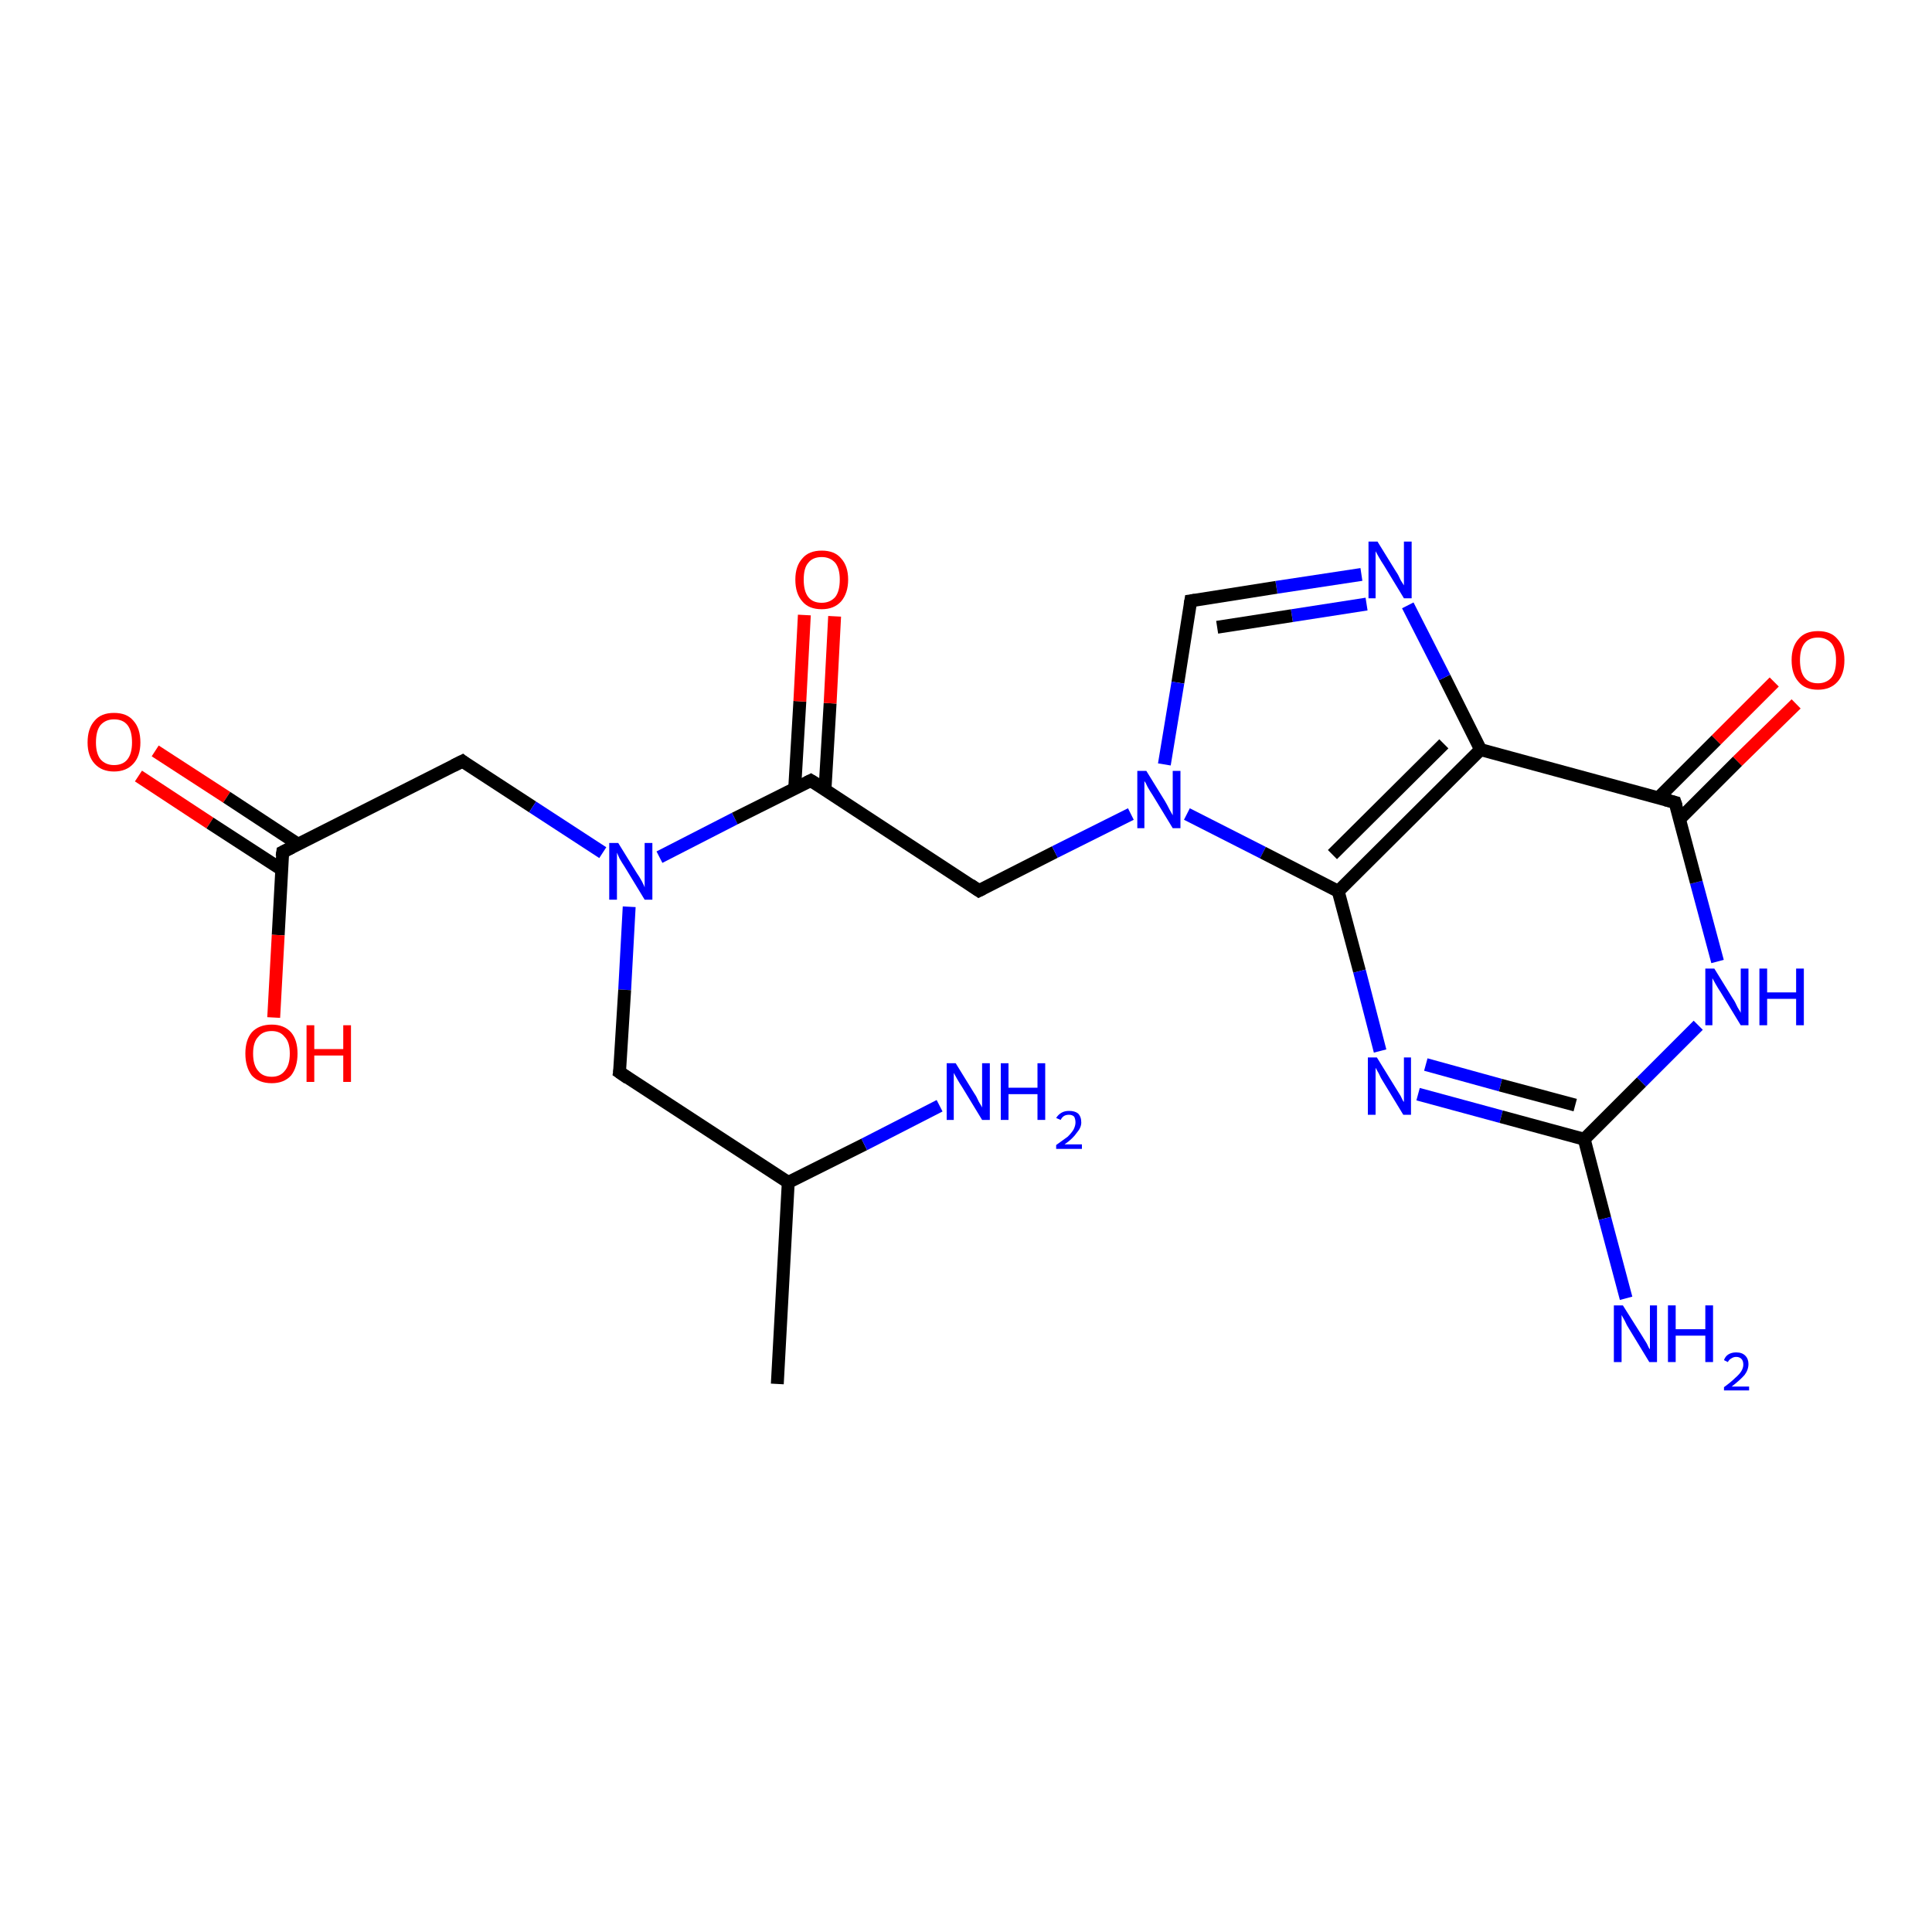 <?xml version='1.0' encoding='iso-8859-1'?>
<svg version='1.1' baseProfile='full'
              xmlns='http://www.w3.org/2000/svg'
                      xmlns:rdkit='http://www.rdkit.org/xml'
                      xmlns:xlink='http://www.w3.org/1999/xlink'
                  xml:space='preserve'
width='300px' height='300px' viewBox='0 0 300 300'>
<!-- END OF HEADER -->
<rect style='opacity:1.0;fill:#FFFFFF;stroke:none' width='300.0' height='300.0' x='0.0' y='0.0'> </rect>
<path class='bond-0 atom-0 atom-1' d='M 24.1,116.6 L 35.2,123.8' style='fill:none;fill-rule:evenodd;stroke:#FF0000;stroke-width:2.0px;stroke-linecap:butt;stroke-linejoin:miter;stroke-opacity:1' />
<path class='bond-0 atom-0 atom-1' d='M 35.2,123.8 L 46.3,131.1' style='fill:none;fill-rule:evenodd;stroke:#000000;stroke-width:2.0px;stroke-linecap:butt;stroke-linejoin:miter;stroke-opacity:1' />
<path class='bond-0 atom-0 atom-1' d='M 21.5,120.5 L 32.6,127.8' style='fill:none;fill-rule:evenodd;stroke:#FF0000;stroke-width:2.0px;stroke-linecap:butt;stroke-linejoin:miter;stroke-opacity:1' />
<path class='bond-0 atom-0 atom-1' d='M 32.6,127.8 L 43.7,135.0' style='fill:none;fill-rule:evenodd;stroke:#000000;stroke-width:2.0px;stroke-linecap:butt;stroke-linejoin:miter;stroke-opacity:1' />
<path class='bond-1 atom-1 atom-2' d='M 43.9,132.3 L 43.2,145.2' style='fill:none;fill-rule:evenodd;stroke:#000000;stroke-width:2.0px;stroke-linecap:butt;stroke-linejoin:miter;stroke-opacity:1' />
<path class='bond-1 atom-1 atom-2' d='M 43.2,145.2 L 42.5,158.0' style='fill:none;fill-rule:evenodd;stroke:#FF0000;stroke-width:2.0px;stroke-linecap:butt;stroke-linejoin:miter;stroke-opacity:1' />
<path class='bond-2 atom-1 atom-3' d='M 43.9,132.3 L 71.8,118.2' style='fill:none;fill-rule:evenodd;stroke:#000000;stroke-width:2.0px;stroke-linecap:butt;stroke-linejoin:miter;stroke-opacity:1' />
<path class='bond-3 atom-3 atom-4' d='M 71.8,118.2 L 82.7,125.3' style='fill:none;fill-rule:evenodd;stroke:#000000;stroke-width:2.0px;stroke-linecap:butt;stroke-linejoin:miter;stroke-opacity:1' />
<path class='bond-3 atom-3 atom-4' d='M 82.7,125.3 L 93.6,132.4' style='fill:none;fill-rule:evenodd;stroke:#0000FF;stroke-width:2.0px;stroke-linecap:butt;stroke-linejoin:miter;stroke-opacity:1' />
<path class='bond-4 atom-4 atom-5' d='M 102.4,133.1 L 114.1,127.1' style='fill:none;fill-rule:evenodd;stroke:#0000FF;stroke-width:2.0px;stroke-linecap:butt;stroke-linejoin:miter;stroke-opacity:1' />
<path class='bond-4 atom-4 atom-5' d='M 114.1,127.1 L 125.9,121.2' style='fill:none;fill-rule:evenodd;stroke:#000000;stroke-width:2.0px;stroke-linecap:butt;stroke-linejoin:miter;stroke-opacity:1' />
<path class='bond-5 atom-5 atom-6' d='M 128.1,122.7 L 128.9,109.2' style='fill:none;fill-rule:evenodd;stroke:#000000;stroke-width:2.0px;stroke-linecap:butt;stroke-linejoin:miter;stroke-opacity:1' />
<path class='bond-5 atom-5 atom-6' d='M 128.9,109.2 L 129.6,95.7' style='fill:none;fill-rule:evenodd;stroke:#FF0000;stroke-width:2.0px;stroke-linecap:butt;stroke-linejoin:miter;stroke-opacity:1' />
<path class='bond-5 atom-5 atom-6' d='M 123.4,122.4 L 124.2,108.9' style='fill:none;fill-rule:evenodd;stroke:#000000;stroke-width:2.0px;stroke-linecap:butt;stroke-linejoin:miter;stroke-opacity:1' />
<path class='bond-5 atom-5 atom-6' d='M 124.2,108.9 L 124.9,95.5' style='fill:none;fill-rule:evenodd;stroke:#FF0000;stroke-width:2.0px;stroke-linecap:butt;stroke-linejoin:miter;stroke-opacity:1' />
<path class='bond-6 atom-5 atom-7' d='M 125.9,121.2 L 152.0,138.3' style='fill:none;fill-rule:evenodd;stroke:#000000;stroke-width:2.0px;stroke-linecap:butt;stroke-linejoin:miter;stroke-opacity:1' />
<path class='bond-7 atom-7 atom-8' d='M 152.0,138.3 L 163.8,132.3' style='fill:none;fill-rule:evenodd;stroke:#000000;stroke-width:2.0px;stroke-linecap:butt;stroke-linejoin:miter;stroke-opacity:1' />
<path class='bond-7 atom-7 atom-8' d='M 163.8,132.3 L 175.6,126.4' style='fill:none;fill-rule:evenodd;stroke:#0000FF;stroke-width:2.0px;stroke-linecap:butt;stroke-linejoin:miter;stroke-opacity:1' />
<path class='bond-8 atom-8 atom-9' d='M 184.3,126.4 L 196.1,132.4' style='fill:none;fill-rule:evenodd;stroke:#0000FF;stroke-width:2.0px;stroke-linecap:butt;stroke-linejoin:miter;stroke-opacity:1' />
<path class='bond-8 atom-8 atom-9' d='M 196.1,132.4 L 207.8,138.4' style='fill:none;fill-rule:evenodd;stroke:#000000;stroke-width:2.0px;stroke-linecap:butt;stroke-linejoin:miter;stroke-opacity:1' />
<path class='bond-9 atom-9 atom-10' d='M 207.8,138.4 L 211.1,150.8' style='fill:none;fill-rule:evenodd;stroke:#000000;stroke-width:2.0px;stroke-linecap:butt;stroke-linejoin:miter;stroke-opacity:1' />
<path class='bond-9 atom-9 atom-10' d='M 211.1,150.8 L 214.3,163.2' style='fill:none;fill-rule:evenodd;stroke:#0000FF;stroke-width:2.0px;stroke-linecap:butt;stroke-linejoin:miter;stroke-opacity:1' />
<path class='bond-10 atom-10 atom-11' d='M 220.2,169.9 L 233.1,173.4' style='fill:none;fill-rule:evenodd;stroke:#0000FF;stroke-width:2.0px;stroke-linecap:butt;stroke-linejoin:miter;stroke-opacity:1' />
<path class='bond-10 atom-10 atom-11' d='M 233.1,173.4 L 246.0,176.9' style='fill:none;fill-rule:evenodd;stroke:#000000;stroke-width:2.0px;stroke-linecap:butt;stroke-linejoin:miter;stroke-opacity:1' />
<path class='bond-10 atom-10 atom-11' d='M 221.4,165.3 L 233.0,168.5' style='fill:none;fill-rule:evenodd;stroke:#0000FF;stroke-width:2.0px;stroke-linecap:butt;stroke-linejoin:miter;stroke-opacity:1' />
<path class='bond-10 atom-10 atom-11' d='M 233.0,168.5 L 244.6,171.6' style='fill:none;fill-rule:evenodd;stroke:#000000;stroke-width:2.0px;stroke-linecap:butt;stroke-linejoin:miter;stroke-opacity:1' />
<path class='bond-11 atom-11 atom-12' d='M 246.0,176.9 L 254.9,168.0' style='fill:none;fill-rule:evenodd;stroke:#000000;stroke-width:2.0px;stroke-linecap:butt;stroke-linejoin:miter;stroke-opacity:1' />
<path class='bond-11 atom-11 atom-12' d='M 254.9,168.0 L 263.7,159.2' style='fill:none;fill-rule:evenodd;stroke:#0000FF;stroke-width:2.0px;stroke-linecap:butt;stroke-linejoin:miter;stroke-opacity:1' />
<path class='bond-12 atom-12 atom-13' d='M 266.7,149.3 L 263.4,137.0' style='fill:none;fill-rule:evenodd;stroke:#0000FF;stroke-width:2.0px;stroke-linecap:butt;stroke-linejoin:miter;stroke-opacity:1' />
<path class='bond-12 atom-12 atom-13' d='M 263.4,137.0 L 260.1,124.6' style='fill:none;fill-rule:evenodd;stroke:#000000;stroke-width:2.0px;stroke-linecap:butt;stroke-linejoin:miter;stroke-opacity:1' />
<path class='bond-13 atom-13 atom-14' d='M 260.8,127.2 L 269.8,118.2' style='fill:none;fill-rule:evenodd;stroke:#000000;stroke-width:2.0px;stroke-linecap:butt;stroke-linejoin:miter;stroke-opacity:1' />
<path class='bond-13 atom-13 atom-14' d='M 269.8,118.2 L 278.9,109.3' style='fill:none;fill-rule:evenodd;stroke:#FF0000;stroke-width:2.0px;stroke-linecap:butt;stroke-linejoin:miter;stroke-opacity:1' />
<path class='bond-13 atom-13 atom-14' d='M 257.5,123.9 L 266.5,114.9' style='fill:none;fill-rule:evenodd;stroke:#000000;stroke-width:2.0px;stroke-linecap:butt;stroke-linejoin:miter;stroke-opacity:1' />
<path class='bond-13 atom-13 atom-14' d='M 266.5,114.9 L 275.5,105.9' style='fill:none;fill-rule:evenodd;stroke:#FF0000;stroke-width:2.0px;stroke-linecap:butt;stroke-linejoin:miter;stroke-opacity:1' />
<path class='bond-14 atom-13 atom-15' d='M 260.1,124.6 L 229.9,116.4' style='fill:none;fill-rule:evenodd;stroke:#000000;stroke-width:2.0px;stroke-linecap:butt;stroke-linejoin:miter;stroke-opacity:1' />
<path class='bond-15 atom-15 atom-16' d='M 229.9,116.4 L 224.3,105.2' style='fill:none;fill-rule:evenodd;stroke:#000000;stroke-width:2.0px;stroke-linecap:butt;stroke-linejoin:miter;stroke-opacity:1' />
<path class='bond-15 atom-15 atom-16' d='M 224.3,105.2 L 218.6,94.0' style='fill:none;fill-rule:evenodd;stroke:#0000FF;stroke-width:2.0px;stroke-linecap:butt;stroke-linejoin:miter;stroke-opacity:1' />
<path class='bond-16 atom-16 atom-17' d='M 211.4,89.2 L 198.2,91.2' style='fill:none;fill-rule:evenodd;stroke:#0000FF;stroke-width:2.0px;stroke-linecap:butt;stroke-linejoin:miter;stroke-opacity:1' />
<path class='bond-16 atom-16 atom-17' d='M 198.2,91.2 L 184.9,93.3' style='fill:none;fill-rule:evenodd;stroke:#000000;stroke-width:2.0px;stroke-linecap:butt;stroke-linejoin:miter;stroke-opacity:1' />
<path class='bond-16 atom-16 atom-17' d='M 212.2,93.8 L 200.6,95.6' style='fill:none;fill-rule:evenodd;stroke:#0000FF;stroke-width:2.0px;stroke-linecap:butt;stroke-linejoin:miter;stroke-opacity:1' />
<path class='bond-16 atom-16 atom-17' d='M 200.6,95.6 L 189.0,97.4' style='fill:none;fill-rule:evenodd;stroke:#000000;stroke-width:2.0px;stroke-linecap:butt;stroke-linejoin:miter;stroke-opacity:1' />
<path class='bond-17 atom-11 atom-18' d='M 246.0,176.9 L 249.2,189.2' style='fill:none;fill-rule:evenodd;stroke:#000000;stroke-width:2.0px;stroke-linecap:butt;stroke-linejoin:miter;stroke-opacity:1' />
<path class='bond-17 atom-11 atom-18' d='M 249.2,189.2 L 252.5,201.6' style='fill:none;fill-rule:evenodd;stroke:#0000FF;stroke-width:2.0px;stroke-linecap:butt;stroke-linejoin:miter;stroke-opacity:1' />
<path class='bond-18 atom-4 atom-19' d='M 97.7,140.8 L 97.0,153.7' style='fill:none;fill-rule:evenodd;stroke:#0000FF;stroke-width:2.0px;stroke-linecap:butt;stroke-linejoin:miter;stroke-opacity:1' />
<path class='bond-18 atom-4 atom-19' d='M 97.0,153.7 L 96.2,166.5' style='fill:none;fill-rule:evenodd;stroke:#000000;stroke-width:2.0px;stroke-linecap:butt;stroke-linejoin:miter;stroke-opacity:1' />
<path class='bond-19 atom-19 atom-20' d='M 96.2,166.5 L 122.4,183.6' style='fill:none;fill-rule:evenodd;stroke:#000000;stroke-width:2.0px;stroke-linecap:butt;stroke-linejoin:miter;stroke-opacity:1' />
<path class='bond-20 atom-20 atom-21' d='M 122.4,183.6 L 134.2,177.7' style='fill:none;fill-rule:evenodd;stroke:#000000;stroke-width:2.0px;stroke-linecap:butt;stroke-linejoin:miter;stroke-opacity:1' />
<path class='bond-20 atom-20 atom-21' d='M 134.2,177.7 L 145.9,171.7' style='fill:none;fill-rule:evenodd;stroke:#0000FF;stroke-width:2.0px;stroke-linecap:butt;stroke-linejoin:miter;stroke-opacity:1' />
<path class='bond-21 atom-20 atom-22' d='M 122.4,183.6 L 120.7,214.9' style='fill:none;fill-rule:evenodd;stroke:#000000;stroke-width:2.0px;stroke-linecap:butt;stroke-linejoin:miter;stroke-opacity:1' />
<path class='bond-22 atom-17 atom-8' d='M 184.9,93.3 L 182.9,106.0' style='fill:none;fill-rule:evenodd;stroke:#000000;stroke-width:2.0px;stroke-linecap:butt;stroke-linejoin:miter;stroke-opacity:1' />
<path class='bond-22 atom-17 atom-8' d='M 182.9,106.0 L 180.8,118.7' style='fill:none;fill-rule:evenodd;stroke:#0000FF;stroke-width:2.0px;stroke-linecap:butt;stroke-linejoin:miter;stroke-opacity:1' />
<path class='bond-23 atom-15 atom-9' d='M 229.9,116.4 L 207.8,138.4' style='fill:none;fill-rule:evenodd;stroke:#000000;stroke-width:2.0px;stroke-linecap:butt;stroke-linejoin:miter;stroke-opacity:1' />
<path class='bond-23 atom-15 atom-9' d='M 224.2,115.5 L 206.9,132.7' style='fill:none;fill-rule:evenodd;stroke:#000000;stroke-width:2.0px;stroke-linecap:butt;stroke-linejoin:miter;stroke-opacity:1' />
<path d='M 43.8,133.0 L 43.9,132.3 L 45.3,131.6' style='fill:none;stroke:#000000;stroke-width:2.0px;stroke-linecap:butt;stroke-linejoin:miter;stroke-opacity:1;' />
<path d='M 70.4,118.9 L 71.8,118.2 L 72.3,118.6' style='fill:none;stroke:#000000;stroke-width:2.0px;stroke-linecap:butt;stroke-linejoin:miter;stroke-opacity:1;' />
<path d='M 125.3,121.5 L 125.9,121.2 L 127.2,122.0' style='fill:none;stroke:#000000;stroke-width:2.0px;stroke-linecap:butt;stroke-linejoin:miter;stroke-opacity:1;' />
<path d='M 150.7,137.4 L 152.0,138.3 L 152.6,138.0' style='fill:none;stroke:#000000;stroke-width:2.0px;stroke-linecap:butt;stroke-linejoin:miter;stroke-opacity:1;' />
<path d='M 260.3,125.2 L 260.1,124.6 L 258.6,124.2' style='fill:none;stroke:#000000;stroke-width:2.0px;stroke-linecap:butt;stroke-linejoin:miter;stroke-opacity:1;' />
<path d='M 185.6,93.2 L 184.9,93.3 L 184.8,93.9' style='fill:none;stroke:#000000;stroke-width:2.0px;stroke-linecap:butt;stroke-linejoin:miter;stroke-opacity:1;' />
<path d='M 96.3,165.9 L 96.2,166.5 L 97.5,167.4' style='fill:none;stroke:#000000;stroke-width:2.0px;stroke-linecap:butt;stroke-linejoin:miter;stroke-opacity:1;' />
<path class='atom-0' d='M 13.6 115.3
Q 13.6 113.1, 14.7 111.9
Q 15.7 110.7, 17.7 110.7
Q 19.7 110.7, 20.7 111.9
Q 21.8 113.1, 21.8 115.3
Q 21.8 117.4, 20.7 118.6
Q 19.6 119.8, 17.7 119.8
Q 15.8 119.8, 14.7 118.6
Q 13.6 117.4, 13.6 115.3
M 17.7 118.8
Q 19.1 118.8, 19.8 117.9
Q 20.5 117.0, 20.5 115.3
Q 20.5 113.5, 19.8 112.6
Q 19.1 111.7, 17.7 111.7
Q 16.4 111.7, 15.6 112.6
Q 14.9 113.5, 14.9 115.3
Q 14.9 117.0, 15.6 117.9
Q 16.4 118.8, 17.7 118.8
' fill='#FF0000'/>
<path class='atom-2' d='M 38.1 163.6
Q 38.1 161.5, 39.1 160.3
Q 40.2 159.1, 42.2 159.1
Q 44.1 159.1, 45.2 160.3
Q 46.2 161.5, 46.2 163.6
Q 46.2 165.7, 45.2 167.0
Q 44.1 168.2, 42.2 168.2
Q 40.2 168.2, 39.1 167.0
Q 38.1 165.7, 38.1 163.6
M 42.2 167.2
Q 43.5 167.2, 44.2 166.3
Q 45.0 165.4, 45.0 163.6
Q 45.0 161.8, 44.2 161.0
Q 43.5 160.1, 42.2 160.1
Q 40.8 160.1, 40.1 161.0
Q 39.3 161.8, 39.3 163.6
Q 39.3 165.4, 40.1 166.3
Q 40.8 167.2, 42.2 167.2
' fill='#FF0000'/>
<path class='atom-2' d='M 47.6 159.2
L 48.8 159.2
L 48.8 162.9
L 53.3 162.9
L 53.3 159.2
L 54.5 159.2
L 54.5 168.0
L 53.3 168.0
L 53.3 163.9
L 48.8 163.9
L 48.8 168.0
L 47.6 168.0
L 47.6 159.2
' fill='#FF0000'/>
<path class='atom-4' d='M 96.0 130.9
L 98.9 135.6
Q 99.2 136.0, 99.7 136.9
Q 100.1 137.7, 100.1 137.8
L 100.1 130.9
L 101.3 130.9
L 101.3 139.7
L 100.1 139.7
L 97.0 134.6
Q 96.6 134.0, 96.2 133.3
Q 95.9 132.6, 95.8 132.4
L 95.8 139.7
L 94.6 139.7
L 94.6 130.9
L 96.0 130.9
' fill='#0000FF'/>
<path class='atom-6' d='M 123.5 90.0
Q 123.5 87.9, 124.6 86.7
Q 125.6 85.5, 127.6 85.5
Q 129.6 85.5, 130.6 86.7
Q 131.7 87.9, 131.7 90.0
Q 131.7 92.1, 130.6 93.4
Q 129.5 94.6, 127.6 94.6
Q 125.6 94.6, 124.6 93.4
Q 123.5 92.2, 123.5 90.0
M 127.6 93.6
Q 128.9 93.6, 129.7 92.7
Q 130.4 91.8, 130.4 90.0
Q 130.4 88.3, 129.7 87.4
Q 128.9 86.5, 127.6 86.5
Q 126.2 86.5, 125.5 87.4
Q 124.8 88.2, 124.8 90.0
Q 124.8 91.8, 125.5 92.7
Q 126.2 93.6, 127.6 93.6
' fill='#FF0000'/>
<path class='atom-8' d='M 178.0 119.7
L 180.9 124.4
Q 181.2 124.9, 181.6 125.7
Q 182.1 126.6, 182.1 126.6
L 182.1 119.7
L 183.3 119.7
L 183.3 128.6
L 182.1 128.6
L 179.0 123.5
Q 178.6 122.9, 178.2 122.2
Q 177.9 121.5, 177.7 121.3
L 177.7 128.6
L 176.6 128.6
L 176.6 119.7
L 178.0 119.7
' fill='#0000FF'/>
<path class='atom-10' d='M 213.8 164.2
L 216.7 168.9
Q 217.0 169.4, 217.5 170.2
Q 217.9 171.1, 218.0 171.1
L 218.0 164.2
L 219.1 164.2
L 219.1 173.1
L 217.9 173.1
L 214.8 168.0
Q 214.4 167.4, 214.1 166.7
Q 213.7 166.0, 213.6 165.8
L 213.6 173.1
L 212.4 173.1
L 212.4 164.2
L 213.8 164.2
' fill='#0000FF'/>
<path class='atom-12' d='M 266.2 150.4
L 269.1 155.1
Q 269.4 155.5, 269.8 156.4
Q 270.3 157.2, 270.3 157.3
L 270.3 150.4
L 271.5 150.4
L 271.5 159.2
L 270.3 159.2
L 267.2 154.1
Q 266.8 153.5, 266.4 152.8
Q 266.0 152.1, 265.9 151.9
L 265.9 159.2
L 264.8 159.2
L 264.8 150.4
L 266.2 150.4
' fill='#0000FF'/>
<path class='atom-12' d='M 273.2 150.4
L 274.4 150.4
L 274.4 154.1
L 278.9 154.1
L 278.9 150.4
L 280.1 150.4
L 280.1 159.2
L 278.9 159.2
L 278.9 155.1
L 274.4 155.1
L 274.4 159.2
L 273.2 159.2
L 273.2 150.4
' fill='#0000FF'/>
<path class='atom-14' d='M 278.2 102.5
Q 278.2 100.4, 279.3 99.2
Q 280.3 98.0, 282.3 98.0
Q 284.3 98.0, 285.3 99.2
Q 286.4 100.4, 286.4 102.5
Q 286.4 104.7, 285.3 105.9
Q 284.2 107.1, 282.3 107.1
Q 280.3 107.1, 279.3 105.9
Q 278.2 104.7, 278.2 102.5
M 282.3 106.1
Q 283.6 106.1, 284.4 105.2
Q 285.1 104.3, 285.1 102.5
Q 285.1 100.8, 284.4 99.9
Q 283.6 99.0, 282.3 99.0
Q 280.9 99.0, 280.2 99.9
Q 279.5 100.8, 279.5 102.5
Q 279.5 104.3, 280.2 105.2
Q 280.9 106.1, 282.3 106.1
' fill='#FF0000'/>
<path class='atom-16' d='M 213.9 84.1
L 216.8 88.8
Q 217.1 89.2, 217.5 90.1
Q 218.0 90.9, 218.0 90.9
L 218.0 84.1
L 219.2 84.1
L 219.2 92.9
L 218.0 92.9
L 214.9 87.8
Q 214.5 87.2, 214.1 86.5
Q 213.7 85.8, 213.6 85.6
L 213.6 92.9
L 212.5 92.9
L 212.5 84.1
L 213.9 84.1
' fill='#0000FF'/>
<path class='atom-18' d='M 252.0 202.7
L 254.9 207.3
Q 255.2 207.8, 255.7 208.6
Q 256.1 209.5, 256.2 209.5
L 256.2 202.7
L 257.3 202.7
L 257.3 211.5
L 256.1 211.5
L 253.0 206.4
Q 252.6 205.8, 252.3 205.1
Q 251.9 204.4, 251.8 204.2
L 251.8 211.5
L 250.6 211.5
L 250.6 202.7
L 252.0 202.7
' fill='#0000FF'/>
<path class='atom-18' d='M 259.0 202.7
L 260.2 202.7
L 260.2 206.4
L 264.8 206.4
L 264.8 202.7
L 266.0 202.7
L 266.0 211.5
L 264.8 211.5
L 264.8 207.4
L 260.2 207.4
L 260.2 211.5
L 259.0 211.5
L 259.0 202.7
' fill='#0000FF'/>
<path class='atom-18' d='M 267.7 211.2
Q 267.9 210.6, 268.4 210.3
Q 268.9 210.0, 269.6 210.0
Q 270.5 210.0, 271.0 210.5
Q 271.5 211.0, 271.5 211.8
Q 271.5 212.7, 270.9 213.5
Q 270.2 214.3, 268.9 215.3
L 271.6 215.3
L 271.6 215.9
L 267.7 215.9
L 267.7 215.4
Q 268.8 214.6, 269.4 214.0
Q 270.1 213.4, 270.4 212.9
Q 270.7 212.4, 270.7 211.9
Q 270.7 211.3, 270.4 211.0
Q 270.1 210.7, 269.6 210.7
Q 269.2 210.7, 268.9 210.9
Q 268.5 211.1, 268.3 211.5
L 267.7 211.2
' fill='#0000FF'/>
<path class='atom-21' d='M 148.4 165.1
L 151.3 169.8
Q 151.6 170.2, 152.0 171.1
Q 152.5 171.9, 152.5 172.0
L 152.5 165.1
L 153.7 165.1
L 153.7 173.9
L 152.5 173.9
L 149.4 168.8
Q 149.0 168.2, 148.6 167.5
Q 148.2 166.8, 148.1 166.6
L 148.1 173.9
L 147.0 173.9
L 147.0 165.1
L 148.4 165.1
' fill='#0000FF'/>
<path class='atom-21' d='M 155.4 165.1
L 156.6 165.1
L 156.6 168.9
L 161.1 168.9
L 161.1 165.1
L 162.3 165.1
L 162.3 173.9
L 161.1 173.9
L 161.1 169.9
L 156.6 169.9
L 156.6 173.9
L 155.4 173.9
L 155.4 165.1
' fill='#0000FF'/>
<path class='atom-21' d='M 164.0 173.6
Q 164.3 173.1, 164.8 172.8
Q 165.3 172.5, 166.0 172.5
Q 166.9 172.5, 167.4 172.9
Q 167.9 173.4, 167.9 174.3
Q 167.9 175.1, 167.2 175.9
Q 166.6 176.8, 165.3 177.7
L 168.0 177.7
L 168.0 178.4
L 164.0 178.4
L 164.0 177.8
Q 165.1 177.0, 165.8 176.5
Q 166.4 175.9, 166.7 175.4
Q 167.0 174.8, 167.0 174.3
Q 167.0 173.8, 166.8 173.4
Q 166.5 173.1, 166.0 173.1
Q 165.5 173.1, 165.2 173.3
Q 164.9 173.5, 164.7 173.9
L 164.0 173.6
' fill='#0000FF'/>
</svg>
